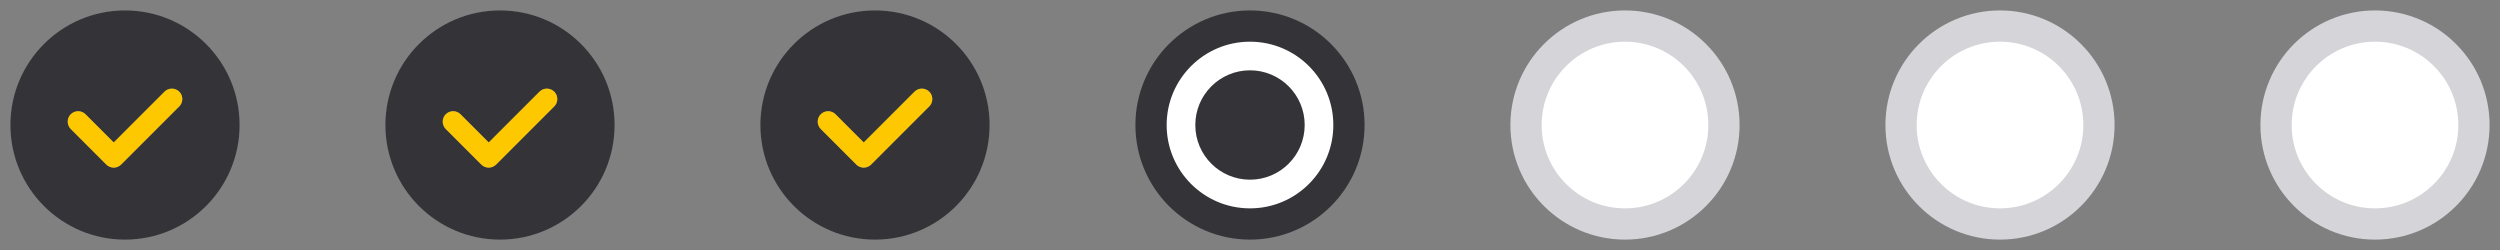 <svg width="160" height="16" viewBox="0 0 160 16" fill="none" xmlns="http://www.w3.org/2000/svg">
<rect x="0" y="0" width="160" height="16" fill="#808080" stroke="none"/>
<g clip-path="url(#clip0_10115_138775)">
<path fill-rule="evenodd" clip-rule="evenodd" d="M11.471 6.811L7.749 10.534C7.624 10.659 7.454 10.728 7.277 10.728C7.101 10.728 6.931 10.659 6.806 10.534L4.529 8.257C4.467 8.195 4.418 8.121 4.384 8.04C4.351 7.96 4.333 7.873 4.333 7.785C4.333 7.609 4.404 7.439 4.529 7.314C4.654 7.189 4.823 7.119 5 7.119C5.177 7.119 5.346 7.189 5.471 7.314L7.277 9.12L10.528 5.869C10.59 5.807 10.664 5.758 10.745 5.724C10.826 5.691 10.912 5.673 11 5.673C11.087 5.673 11.174 5.691 11.255 5.724C11.336 5.758 11.409 5.807 11.471 5.869C11.533 5.931 11.582 6.004 11.616 6.085C11.649 6.166 11.666 6.252 11.666 6.34C11.666 6.428 11.649 6.514 11.616 6.595C11.582 6.676 11.533 6.749 11.471 6.811ZM8 0.668C3.95 0.668 0.667 3.951 0.667 8.001C0.667 12.051 3.95 15.335 8 15.335C12.05 15.335 15.333 12.051 15.333 8.001C15.333 3.951 12.05 0.668 8 0.668Z" fill="#343337"/>
<path d="M7.75 10.532L11.472 6.81C11.534 6.748 11.583 6.674 11.616 6.594C11.65 6.513 11.667 6.426 11.667 6.338C11.667 6.251 11.65 6.164 11.616 6.083C11.583 6.002 11.534 5.929 11.472 5.867C11.41 5.805 11.336 5.756 11.256 5.723C11.175 5.689 11.088 5.672 11.001 5.672C10.913 5.672 10.826 5.689 10.745 5.723C10.665 5.756 10.591 5.805 10.529 5.867L7.278 9.118L5.472 7.312C5.347 7.187 5.177 7.117 5.001 7.117C4.824 7.117 4.654 7.187 4.529 7.312C4.404 7.437 4.334 7.607 4.334 7.784C4.334 7.871 4.351 7.958 4.385 8.039C4.418 8.12 4.467 8.193 4.529 8.255L6.807 10.532C6.932 10.657 7.101 10.727 7.278 10.727C7.455 10.727 7.624 10.657 7.75 10.532Z" fill="#FDC800"/>
</g>
<g clip-path="url(#clip1_10115_138775)">
<path fill-rule="evenodd" clip-rule="evenodd" d="M35.471 6.811L31.749 10.534C31.624 10.659 31.454 10.728 31.277 10.728C31.101 10.728 30.931 10.659 30.806 10.534L28.529 8.257C28.467 8.195 28.418 8.121 28.384 8.04C28.351 7.96 28.333 7.873 28.333 7.785C28.333 7.609 28.404 7.439 28.529 7.314C28.654 7.189 28.823 7.119 29 7.119C29.177 7.119 29.346 7.189 29.471 7.314L31.277 9.12L34.529 5.869C34.59 5.807 34.664 5.758 34.745 5.724C34.826 5.691 34.912 5.673 35 5.673C35.087 5.673 35.174 5.691 35.255 5.724C35.336 5.758 35.409 5.807 35.471 5.869C35.533 5.931 35.582 6.004 35.616 6.085C35.649 6.166 35.666 6.252 35.666 6.34C35.666 6.428 35.649 6.514 35.616 6.595C35.582 6.676 35.533 6.749 35.471 6.811ZM32 0.668C27.95 0.668 24.666 3.951 24.666 8.001C24.666 12.051 27.95 15.335 32 15.335C36.05 15.335 39.333 12.051 39.333 8.001C39.333 3.951 36.05 0.668 32 0.668Z" fill="#343337"/>
<path d="M31.75 10.532L35.472 6.81C35.534 6.748 35.583 6.674 35.616 6.594C35.65 6.513 35.667 6.426 35.667 6.338C35.667 6.251 35.65 6.164 35.616 6.083C35.583 6.002 35.534 5.929 35.472 5.867C35.41 5.805 35.337 5.756 35.256 5.723C35.175 5.689 35.088 5.672 35.001 5.672C34.913 5.672 34.826 5.689 34.745 5.723C34.665 5.756 34.591 5.805 34.529 5.867L31.278 9.118L29.472 7.312C29.347 7.187 29.177 7.117 29.001 7.117C28.824 7.117 28.654 7.187 28.529 7.312C28.404 7.437 28.334 7.607 28.334 7.784C28.334 7.871 28.351 7.958 28.385 8.039C28.418 8.12 28.467 8.193 28.529 8.255L30.807 10.532C30.932 10.657 31.102 10.727 31.278 10.727C31.455 10.727 31.625 10.657 31.75 10.532Z" fill="#FDC800"/>
</g>
<g clip-path="url(#clip2_10115_138775)">
<path fill-rule="evenodd" clip-rule="evenodd" d="M59.471 6.811L55.749 10.534C55.624 10.659 55.454 10.728 55.278 10.728C55.101 10.728 54.931 10.659 54.806 10.534L52.529 8.257C52.467 8.195 52.417 8.121 52.384 8.04C52.35 7.96 52.333 7.873 52.333 7.785C52.333 7.609 52.404 7.439 52.529 7.314C52.654 7.189 52.823 7.119 53 7.119C53.177 7.119 53.346 7.189 53.471 7.314L55.277 9.12L58.529 5.869C58.59 5.807 58.664 5.758 58.745 5.724C58.826 5.691 58.912 5.673 59 5.673C59.087 5.673 59.174 5.691 59.255 5.724C59.336 5.758 59.409 5.807 59.471 5.869C59.533 5.931 59.582 6.004 59.616 6.085C59.649 6.166 59.666 6.252 59.666 6.34C59.666 6.428 59.649 6.514 59.616 6.595C59.582 6.676 59.533 6.749 59.471 6.811ZM56 0.668C51.95 0.668 48.666 3.951 48.666 8.001C48.666 12.051 51.95 15.335 56 15.335C60.05 15.335 63.333 12.051 63.333 8.001C63.333 3.951 60.05 0.668 56 0.668Z" fill="#343337"/>
<path d="M55.75 10.532L59.472 6.81C59.534 6.748 59.583 6.674 59.616 6.594C59.65 6.513 59.667 6.426 59.667 6.338C59.667 6.251 59.65 6.164 59.616 6.083C59.583 6.002 59.534 5.929 59.472 5.867C59.41 5.805 59.337 5.756 59.256 5.723C59.175 5.689 59.088 5.672 59.001 5.672C58.913 5.672 58.826 5.689 58.745 5.723C58.665 5.756 58.591 5.805 58.529 5.867L55.278 9.118L53.472 7.312C53.347 7.187 53.177 7.117 53.001 7.117C52.824 7.117 52.654 7.187 52.529 7.312C52.404 7.437 52.334 7.607 52.334 7.784C52.334 7.871 52.351 7.958 52.385 8.039C52.418 8.12 52.467 8.193 52.529 8.255L54.807 10.532C54.932 10.657 55.102 10.727 55.278 10.727C55.455 10.727 55.624 10.657 55.75 10.532Z" fill="#FDC800"/>
</g>
<g clip-path="url(#clip3_10115_138775)">
<path d="M73.666 8.001C73.666 4.504 76.502 1.668 80 1.668C83.498 1.668 86.333 4.504 86.333 8.001C86.333 11.499 83.498 14.335 80 14.335C76.502 14.335 73.666 11.499 73.666 8.001Z" fill="white" stroke="#343337" stroke-width="2"/>
<path fill-rule="evenodd" clip-rule="evenodd" d="M80 4.5C78.067 4.5 76.5 6.067 76.5 8C76.5 9.933 78.067 11.5 80 11.5C81.933 11.5 83.5 9.933 83.5 8C83.5 6.067 81.933 4.5 80 4.5Z" fill="#343337"/>
</g>
<g clip-path="url(#clip4_10115_138775)">
<path d="M97.666 8.001C97.666 4.504 100.502 1.668 104 1.668C107.498 1.668 110.333 4.504 110.333 8.001C110.333 11.499 107.498 14.335 104 14.335C100.502 14.335 97.666 11.499 97.666 8.001Z" fill="white" stroke="#D5D4D9" stroke-width="2"/>
</g>
<g clip-path="url(#clip5_10115_138775)">
<path d="M121.667 8.001C121.667 4.504 124.502 1.668 128 1.668C131.498 1.668 134.333 4.504 134.333 8.001C134.333 11.499 131.498 14.335 128 14.335C124.502 14.335 121.667 11.499 121.667 8.001Z" fill="white" stroke="#D5D4D9" stroke-width="2"/>
</g>
<g clip-path="url(#clip6_10115_138775)">
<path d="M145.667 8.001C145.667 4.504 148.502 1.668 152 1.668C155.498 1.668 158.333 4.504 158.333 8.001C158.333 11.499 155.498 14.335 152 14.335C148.502 14.335 145.667 11.499 145.667 8.001Z" fill="white" stroke="#D5D4D9" stroke-width="2"/>
</g>
<defs>
<clipPath id="clip0_10115_138775">
<rect width="16" height="16" fill="white"/>
</clipPath>
<clipPath id="clip1_10115_138775">
<rect width="16" height="16" fill="white" transform="translate(24)"/>
</clipPath>
<clipPath id="clip2_10115_138775">
<rect width="16" height="16" fill="white" transform="translate(48)"/>
</clipPath>
<clipPath id="clip3_10115_138775">
<rect width="16" height="16" fill="white" transform="translate(72)"/>
</clipPath>
<clipPath id="clip4_10115_138775">
<rect width="16" height="16" fill="white" transform="translate(96)"/>
</clipPath>
<clipPath id="clip5_10115_138775">
<rect width="16" height="16" fill="white" transform="translate(120)"/>
</clipPath>
<clipPath id="clip6_10115_138775">
<rect width="16" height="16" fill="white" transform="translate(144)"/>
</clipPath>
</defs>
</svg>
